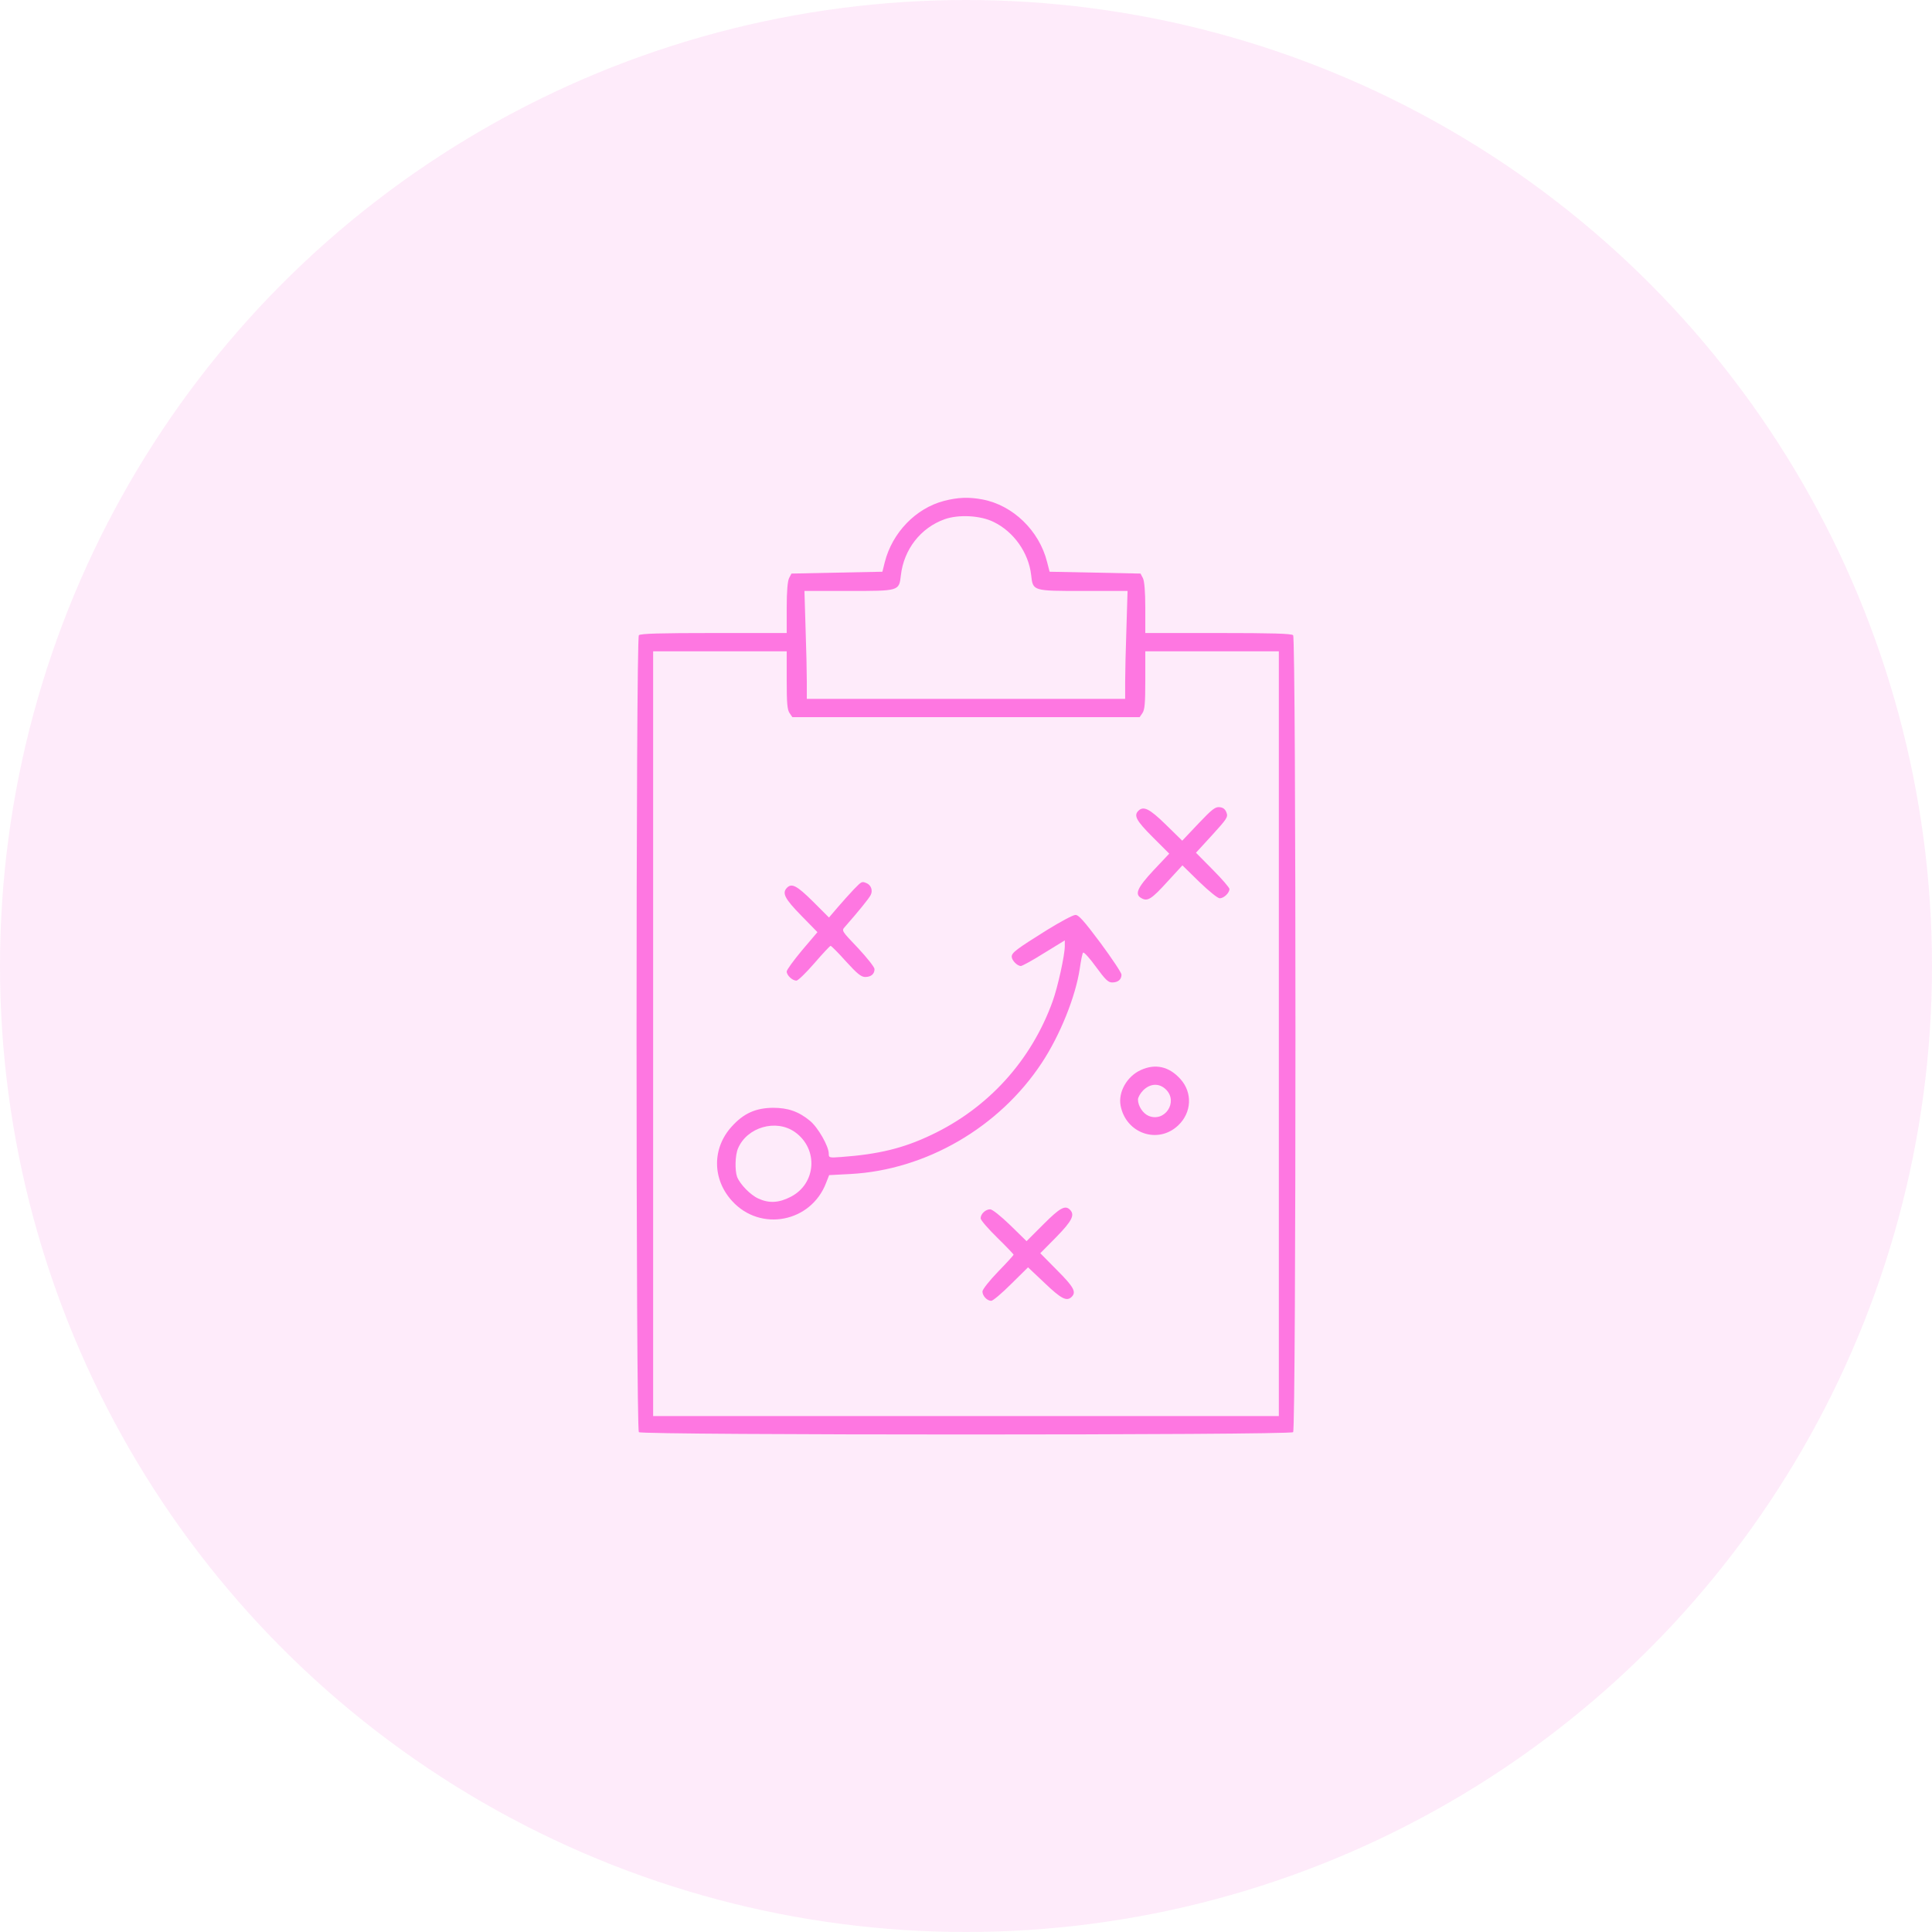 <svg width="66" height="66" viewBox="0 0 66 66" fill="none" xmlns="http://www.w3.org/2000/svg">
<circle cx="33" cy="33" r="33" fill="#F834CA" fill-opacity="0.1"/>
<g clip-path="url(#clip0_743_26)">
<path d="M32.244 17.113C31.287 17.363 30.481 18.194 30.225 19.206L30.144 19.531L28.587 19.562L27.037 19.594L26.956 19.75C26.906 19.85 26.875 20.2 26.875 20.762V21.625H24.387C22.537 21.625 21.881 21.644 21.825 21.7C21.719 21.806 21.719 48.819 21.825 48.925C21.931 49.031 44.069 49.031 44.175 48.925C44.281 48.819 44.281 21.806 44.175 21.7C44.118 21.644 43.462 21.625 41.612 21.625H39.125V20.762C39.125 20.2 39.093 19.85 39.044 19.75L38.962 19.594L37.412 19.562L35.856 19.531L35.769 19.194C35.5 18.125 34.6 17.256 33.562 17.062C33.1 16.975 32.725 16.987 32.244 17.113ZM33.944 17.831C34.631 18.163 35.137 18.881 35.225 19.637C35.287 20.194 35.262 20.188 37.025 20.188H38.519L38.481 21.45C38.456 22.15 38.437 22.981 38.437 23.294V23.875H33H27.562V23.294C27.562 22.981 27.544 22.15 27.519 21.45L27.481 20.188H28.975C30.725 20.188 30.712 20.194 30.775 19.656C30.875 18.769 31.45 18.031 32.269 17.738C32.744 17.569 33.494 17.606 33.944 17.831ZM26.875 23.238C26.875 24.025 26.894 24.25 26.975 24.363L27.069 24.5H33H38.931L39.025 24.363C39.106 24.25 39.125 24.025 39.125 23.238V22.25H41.406H43.687V35.312V48.375H33H22.312V35.312V22.25H24.594H26.875V23.238Z" fill="#FE77E1"/>
<path d="M40.937 28.137L40.387 28.719L39.825 28.169C39.262 27.619 39.062 27.525 38.887 27.7C38.725 27.862 38.818 28.037 39.375 28.594L39.943 29.162L39.406 29.731C38.843 30.337 38.75 30.556 39 30.687C39.206 30.8 39.343 30.712 39.881 30.119L40.393 29.562L40.968 30.125C41.306 30.45 41.6 30.687 41.668 30.687C41.806 30.687 42 30.506 42 30.369C42 30.325 41.743 30.025 41.425 29.706L40.856 29.131L41.406 28.531C41.912 27.975 41.956 27.912 41.9 27.762C41.856 27.644 41.787 27.587 41.668 27.575C41.518 27.556 41.412 27.637 40.937 28.137Z" fill="#FE77E1"/>
<path d="M29.163 30.387C29.019 30.538 28.775 30.812 28.613 31L28.319 31.344L27.769 30.794C27.225 30.256 27.05 30.163 26.887 30.325C26.706 30.506 26.806 30.7 27.369 31.275L27.925 31.844L27.4 32.462C27.113 32.806 26.875 33.131 26.875 33.188C26.875 33.319 27.069 33.5 27.206 33.5C27.262 33.5 27.538 33.231 27.819 32.906C28.1 32.581 28.35 32.312 28.375 32.312C28.4 32.312 28.637 32.55 28.9 32.844C29.281 33.263 29.419 33.375 29.556 33.375C29.756 33.375 29.875 33.275 29.875 33.106C29.875 33.038 29.619 32.719 29.312 32.388C28.75 31.8 28.744 31.794 28.863 31.663C29.325 31.137 29.681 30.7 29.744 30.575C29.825 30.419 29.756 30.225 29.587 30.163C29.438 30.106 29.438 30.106 29.163 30.387Z" fill="#FE77E1"/>
<path d="M35.769 31.769C34.719 32.425 34.562 32.544 34.562 32.681C34.562 32.806 34.75 33 34.875 33C34.919 33 35.275 32.806 35.662 32.562L36.375 32.125V32.319C36.375 32.631 36.137 33.712 35.962 34.2C35.231 36.231 33.756 37.856 31.806 38.775C30.862 39.225 30.019 39.431 28.737 39.525C28.325 39.556 28.312 39.55 28.312 39.413C28.312 39.156 27.944 38.513 27.669 38.288C27.281 37.969 26.919 37.844 26.406 37.844C25.819 37.85 25.406 38.031 25 38.481C24.325 39.219 24.325 40.281 25.012 41.031C25.981 42.094 27.706 41.756 28.219 40.413L28.325 40.144L29.05 40.106C31.631 39.969 34.137 38.513 35.587 36.312C36.212 35.369 36.744 34.044 36.887 33.087C36.925 32.819 36.975 32.569 37 32.544C37.025 32.513 37.225 32.731 37.437 33.025C37.762 33.469 37.856 33.562 37.994 33.562C38.194 33.562 38.312 33.462 38.312 33.294C38.312 33.231 37.987 32.744 37.594 32.212C37.025 31.45 36.844 31.25 36.737 31.256C36.656 31.256 36.225 31.488 35.769 31.769ZM27.15 38.669C27.969 39.244 27.887 40.444 27.006 40.888C26.606 41.094 26.269 41.112 25.906 40.944C25.637 40.825 25.281 40.456 25.181 40.206C25.1 39.981 25.112 39.462 25.212 39.231C25.519 38.506 26.506 38.219 27.15 38.669Z" fill="#FE77E1"/>
<path d="M38.968 36.556C38.5 36.769 38.194 37.306 38.281 37.769C38.462 38.725 39.562 39.1 40.25 38.444C40.712 38.006 40.743 37.325 40.325 36.862C39.937 36.431 39.468 36.325 38.968 36.556ZM39.837 37.225C40.256 37.65 39.787 38.35 39.237 38.119C39.044 38.038 38.875 37.781 38.875 37.562C38.875 37.487 38.956 37.344 39.056 37.244C39.3 37.006 39.606 36.994 39.837 37.225Z" fill="#FE77E1"/>
<path d="M35.644 41.825L35.069 42.4L34.513 41.856C34.175 41.531 33.9 41.312 33.825 41.312C33.669 41.312 33.5 41.469 33.5 41.619C33.5 41.681 33.756 41.975 34.062 42.275C34.375 42.581 34.625 42.844 34.625 42.862C34.625 42.881 34.388 43.144 34.094 43.444C33.794 43.756 33.562 44.05 33.562 44.119C33.562 44.269 33.719 44.438 33.862 44.438C33.919 44.438 34.225 44.181 34.544 43.862L35.119 43.294L35.688 43.831C36.256 44.375 36.444 44.469 36.612 44.3C36.775 44.138 36.681 43.962 36.112 43.394L35.538 42.812L36.081 42.263C36.631 41.7 36.725 41.5 36.55 41.325C36.388 41.163 36.212 41.256 35.644 41.825Z" fill="#FE77E1"/>
</g>
<defs>
<clipPath id="clip0_743_26">
<rect width="32" height="32" fill="white" transform="translate(17 17)"/>
</clipPath>
</defs>
</svg>

